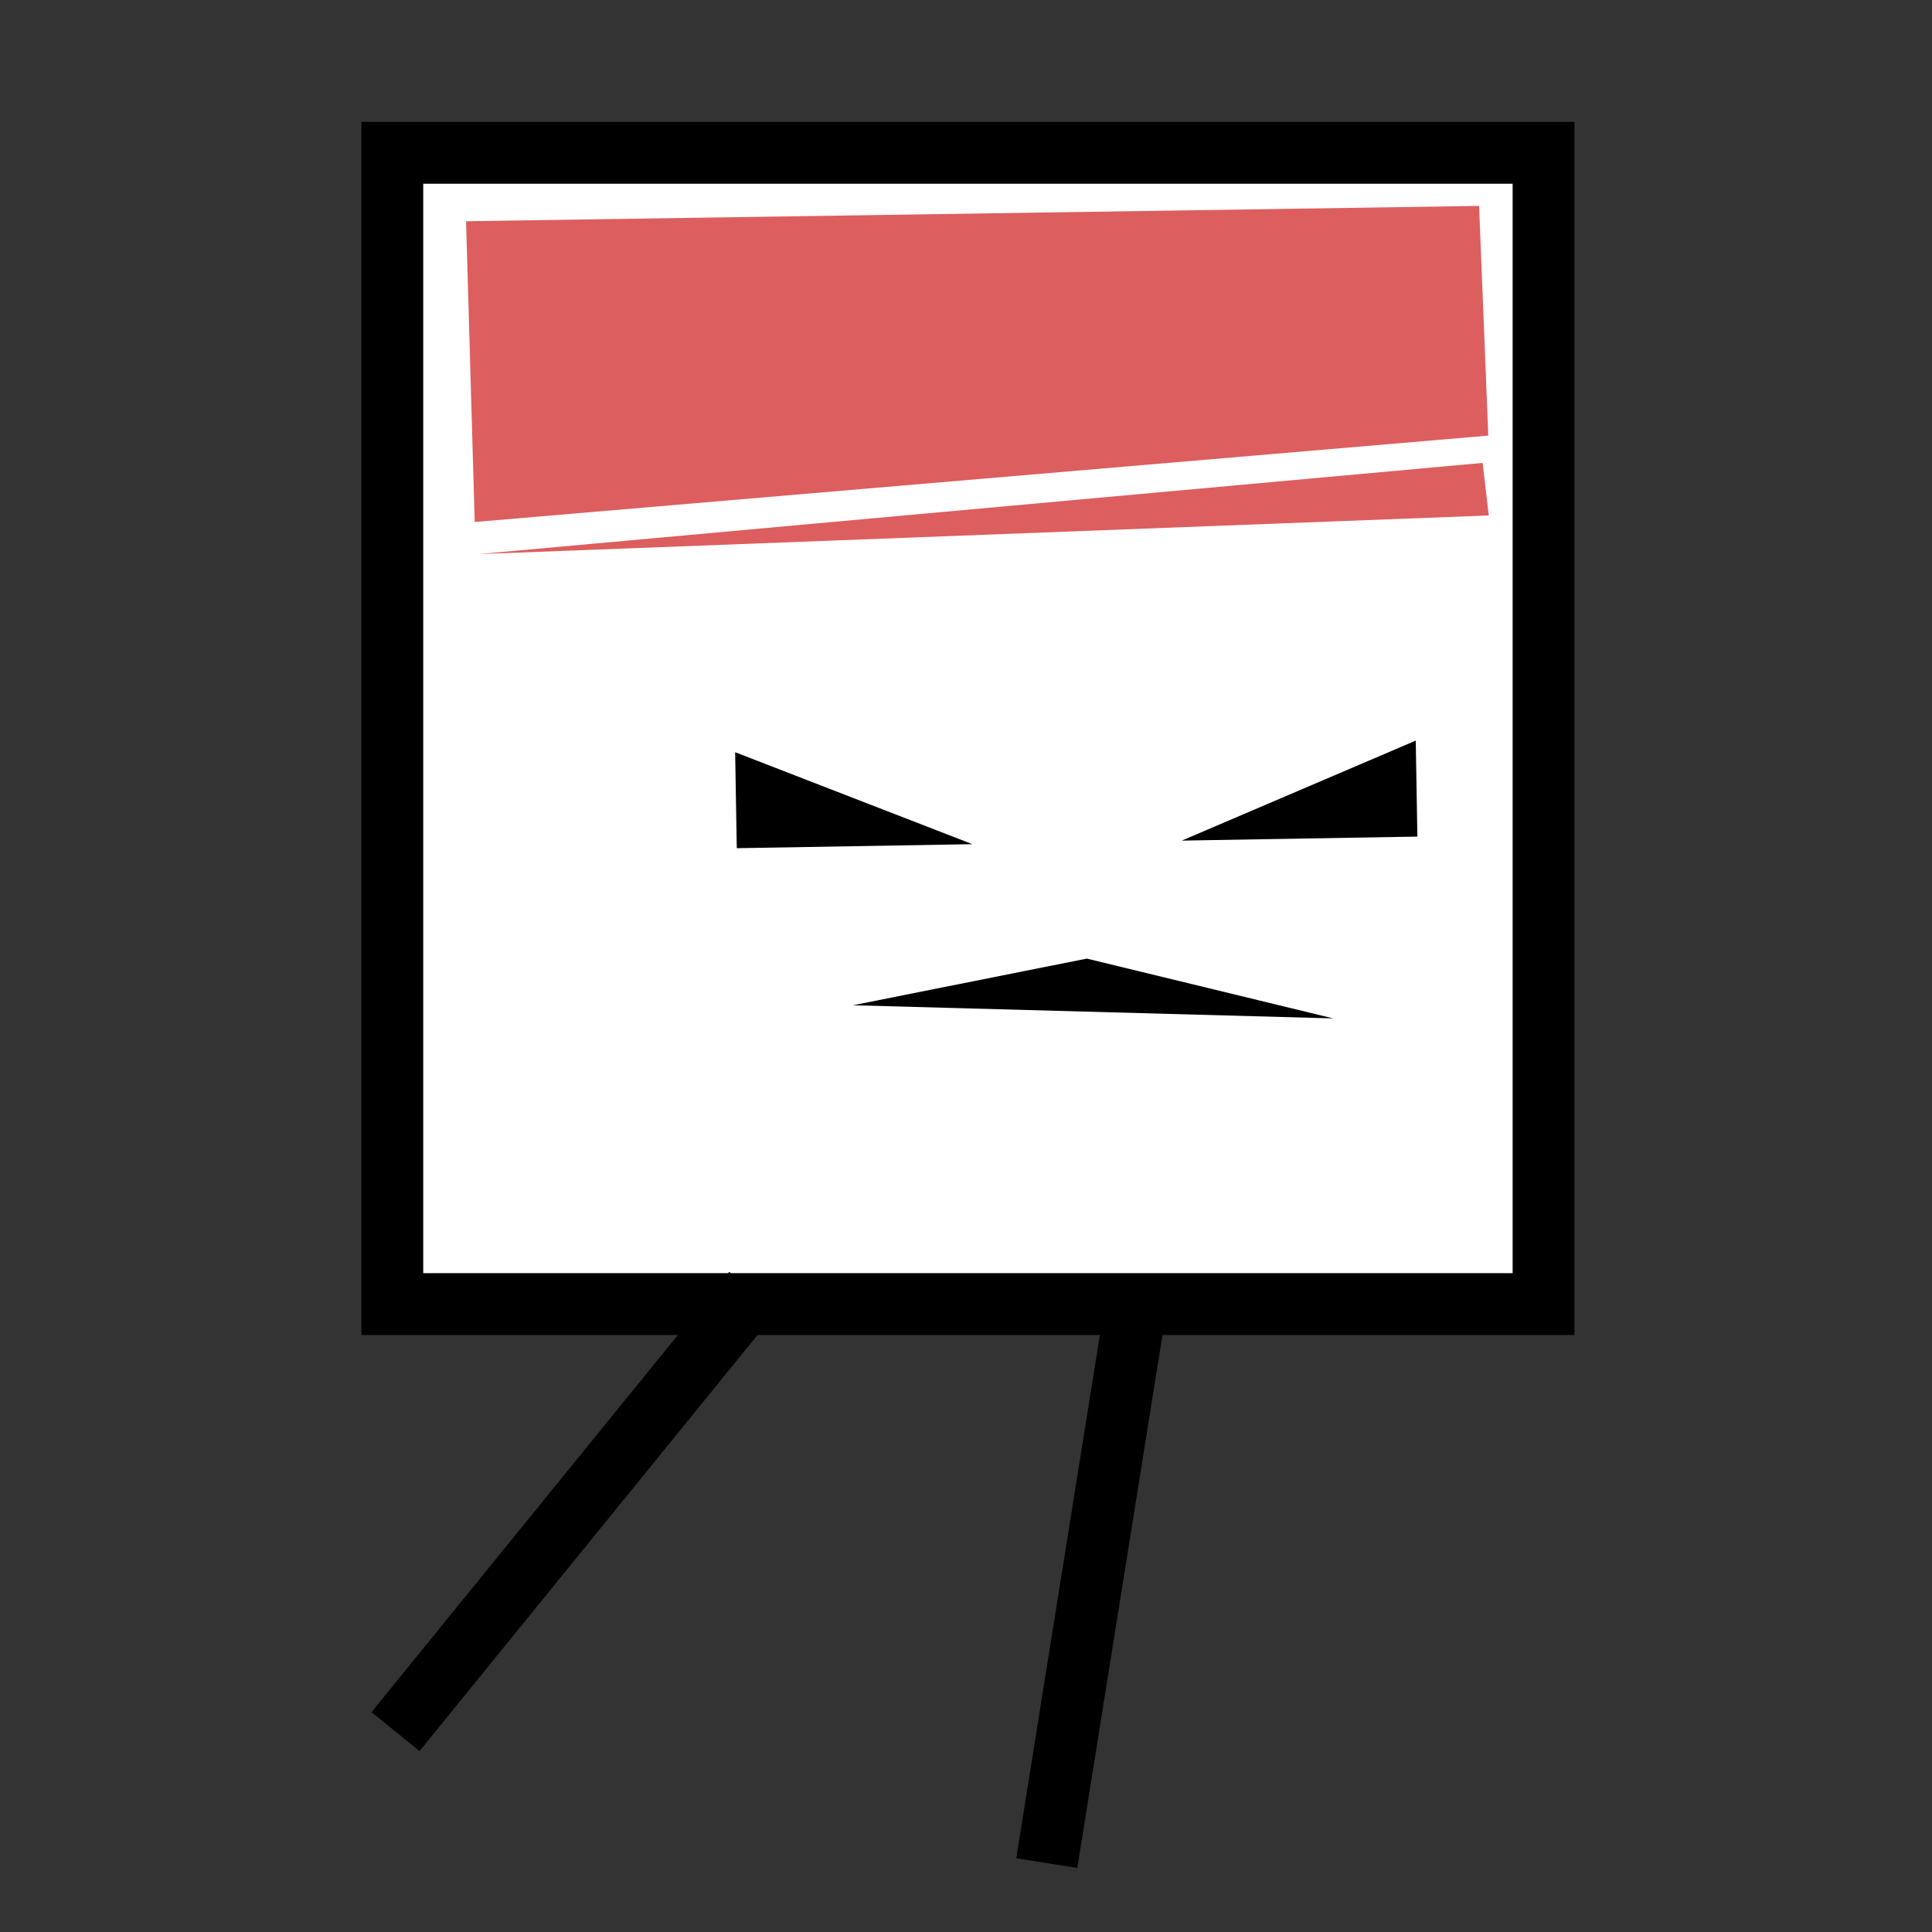 <?xml version="1.0" encoding="utf-8"?>
<!-- Generator: Adobe Illustrator 26.5.0, SVG Export Plug-In . SVG Version: 6.00 Build 0)  -->
<svg version="1.1" id="Layer_1" xmlns="http://www.w3.org/2000/svg" xmlns:xlink="http://www.w3.org/1999/xlink" x="0px" y="0px"
	 viewBox="0 0 500 500" style="enable-background:new 0 0 500 500;" xml:space="preserve">
<rect x="0" y="0" width="500" height="500" fill="#333333" stroke="none"/>
<g>
	<rect x="101.531" y="39.55" style="fill:#FFFFFF;" width="297.938" height="297.938"/>
	<path d="M391.469,47.55v281.938H109.531V47.55H391.469 M407.469,31.55H93.531v313.938h313.938L407.469,31.55
		L407.469,31.55z"/>
</g>
<line style="fill:none;stroke:#000000;stroke-width:16;stroke-miterlimit:10;" x1="314.87" y1="336.2" x2="314.87" y2="334.2"/>
<line style="fill:none;stroke:#000000;stroke-width:16;stroke-miterlimit:10;" x1="194.92" y1="336.2" x2="194.92" y2="334.2"/>
<polygon points="251.649,218.471 190.677,219.511 190.253,194.67 "/>
<polygon points="305.846,217.547 366.817,216.508 366.394,191.667 "/>
<polygon points="220.735,260.16 281.268,248.084 345.031,263.562 "/>
<line style="fill:none;stroke:#000000;stroke-width:16;stroke-miterlimit:10;" x1="102.356" y1="448.138" x2="194.923" y2="334.195"/>
<line style="fill:none;stroke:#000000;stroke-width:16;stroke-miterlimit:10;" x1="294.069" y1="337.204" x2="270.906" y2="482.17"/>
<polygon style="fill:#DD5E5E;" points="120.614,57.255 382.786,53.291 385.167,112.737 122.856,135.094 "/>
<polygon style="fill:#DD5E5E;" points="123.831,143.403 383.699,119.801 385.294,133.396 "/>
</svg>
